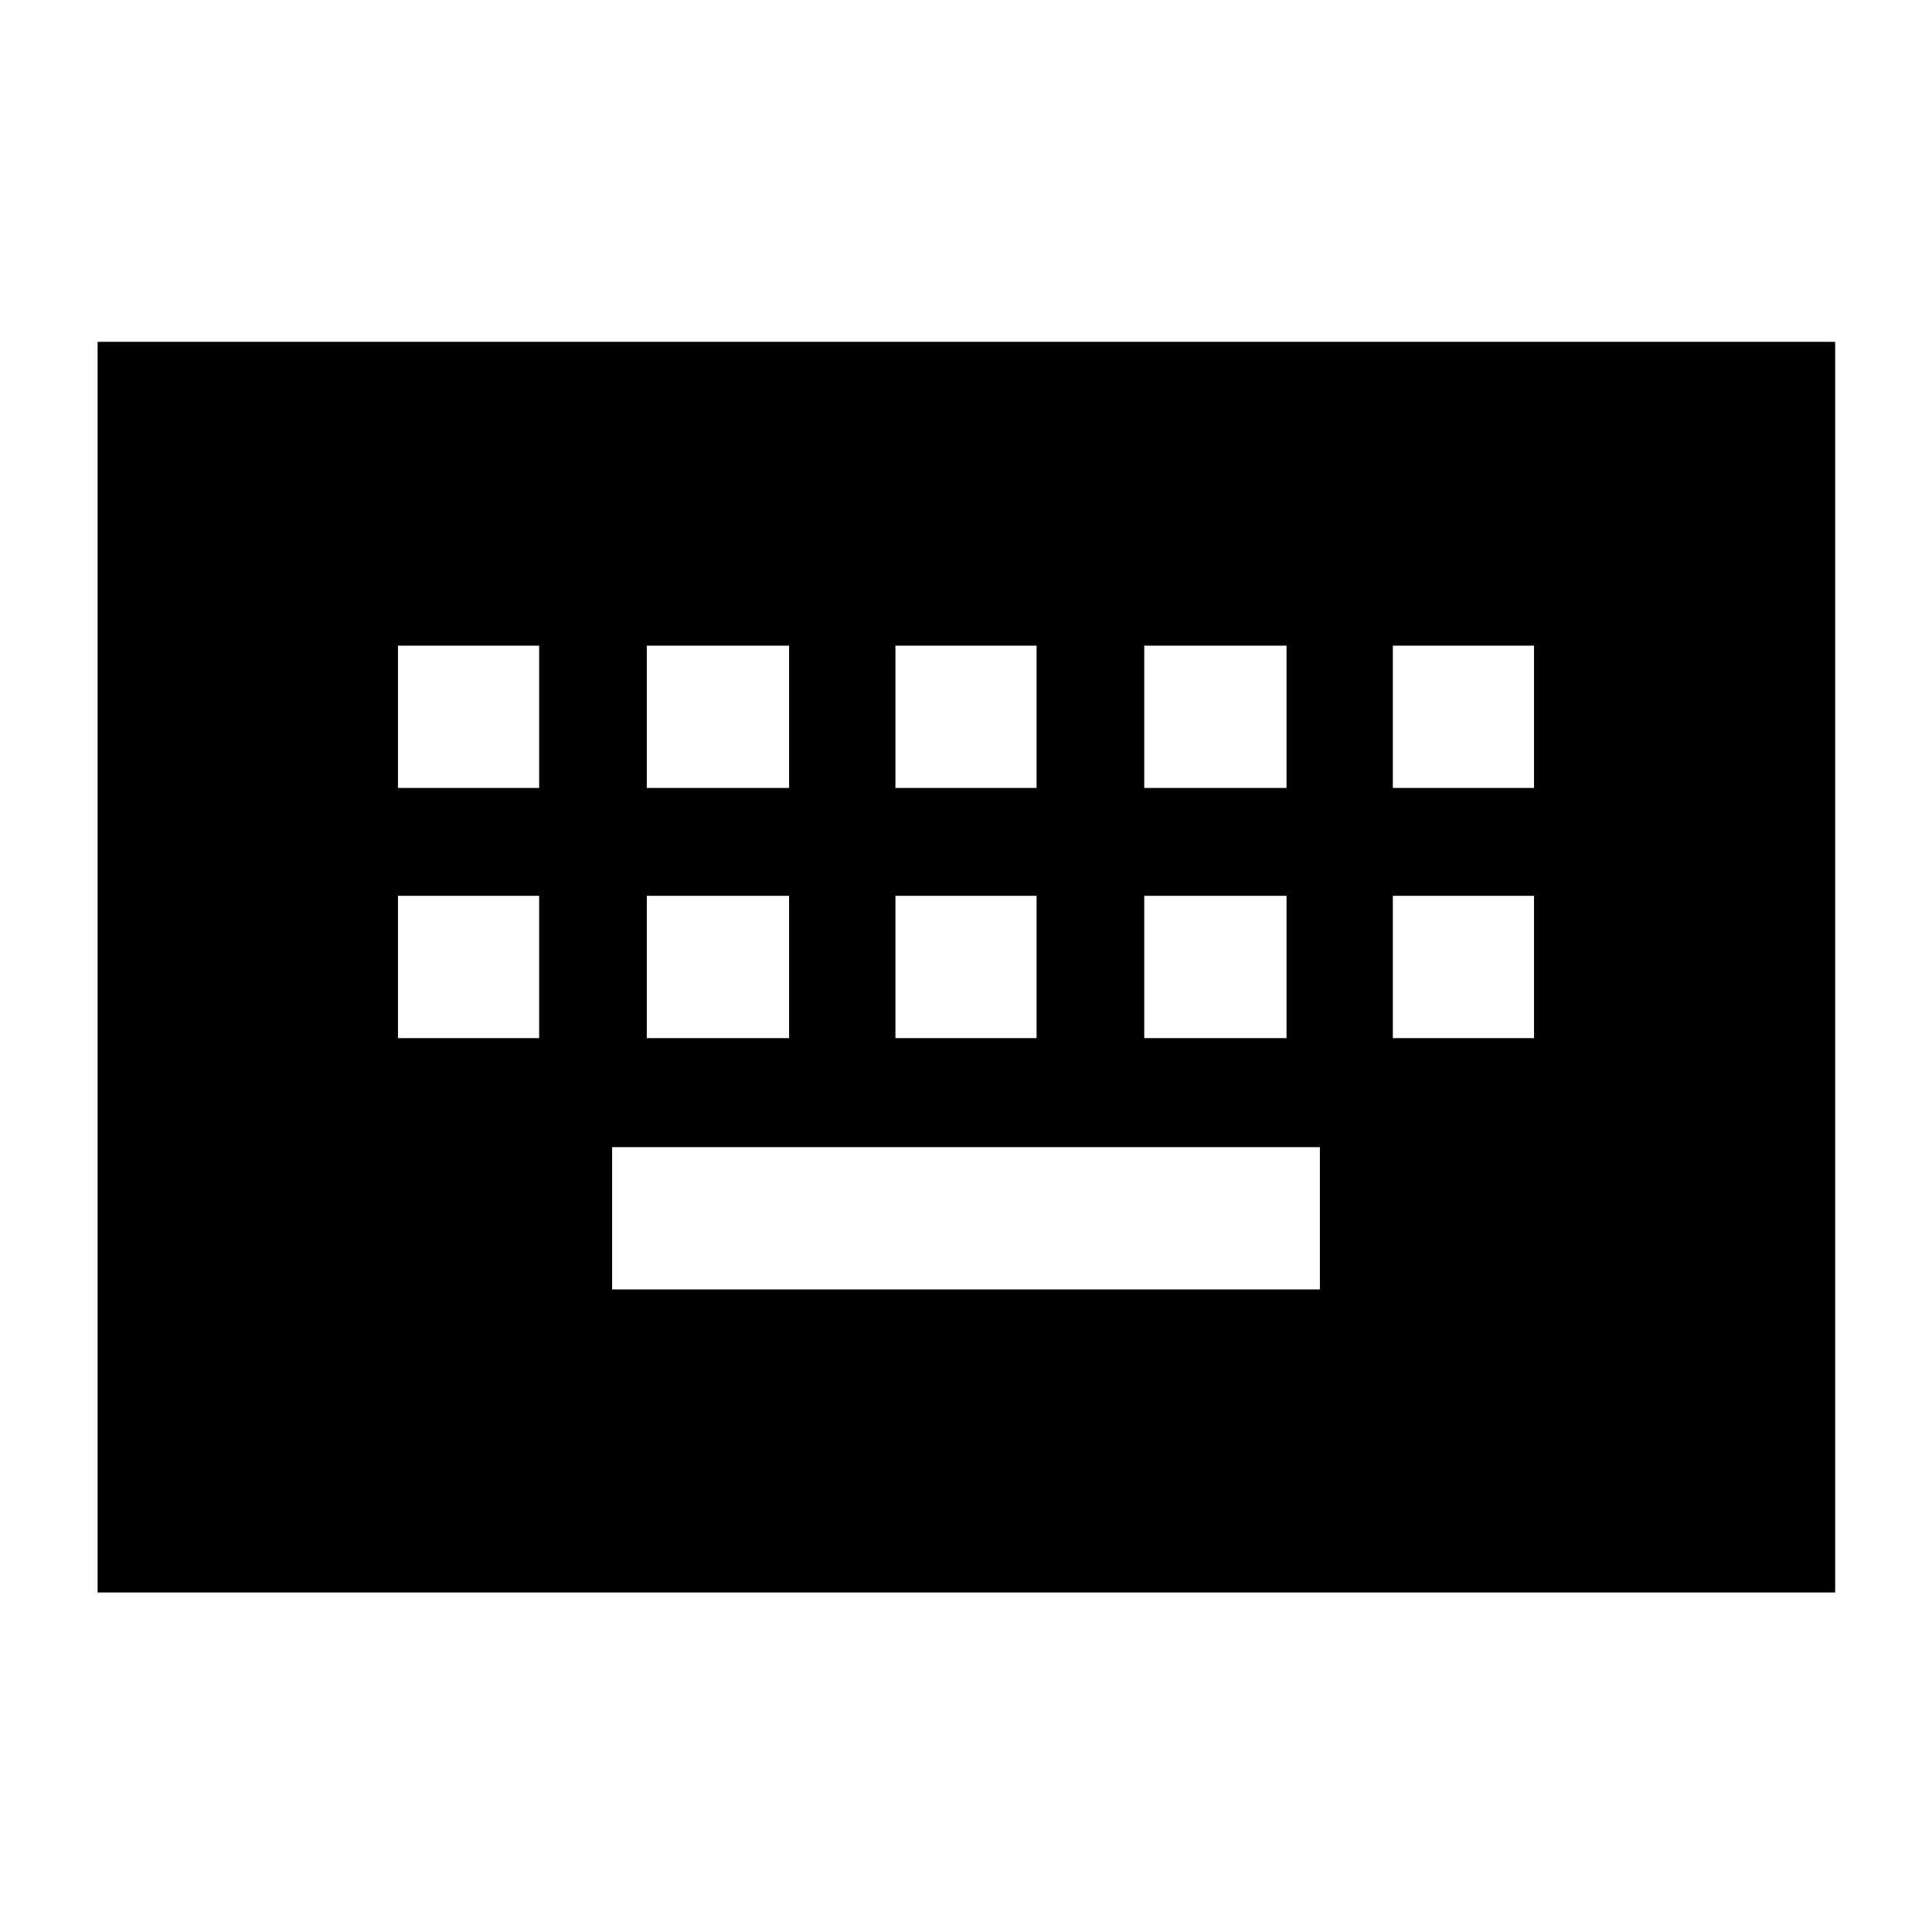 <svg xmlns="http://www.w3.org/2000/svg" height="40" viewBox="0 -960 960 960" width="40"><path d="M48.49-168.7v-621.45h863.39v621.45H48.49Zm255.67-150.59h351.68V-390H304.16v70.71ZM197.75-444.16h70.15v-70.71h-70.15v70.71Zm123.64 0h70.71v-70.71h-70.71v70.71Zm123.54 0h70.14v-70.71h-70.14v70.71Zm123.64 0h70.7v-70.71h-70.7v70.71Zm123.53 0h70.15v-70.71H692.1v70.71Zm-494.35-124.3h70.15v-70.71h-70.15v70.71Zm123.64 0h70.71v-70.71h-70.71v70.71Zm123.54 0h70.14v-70.71h-70.14v70.71Zm123.64 0h70.7v-70.71h-70.7v70.71Zm123.53 0h70.15v-70.71H692.1v70.71Z"/></svg>